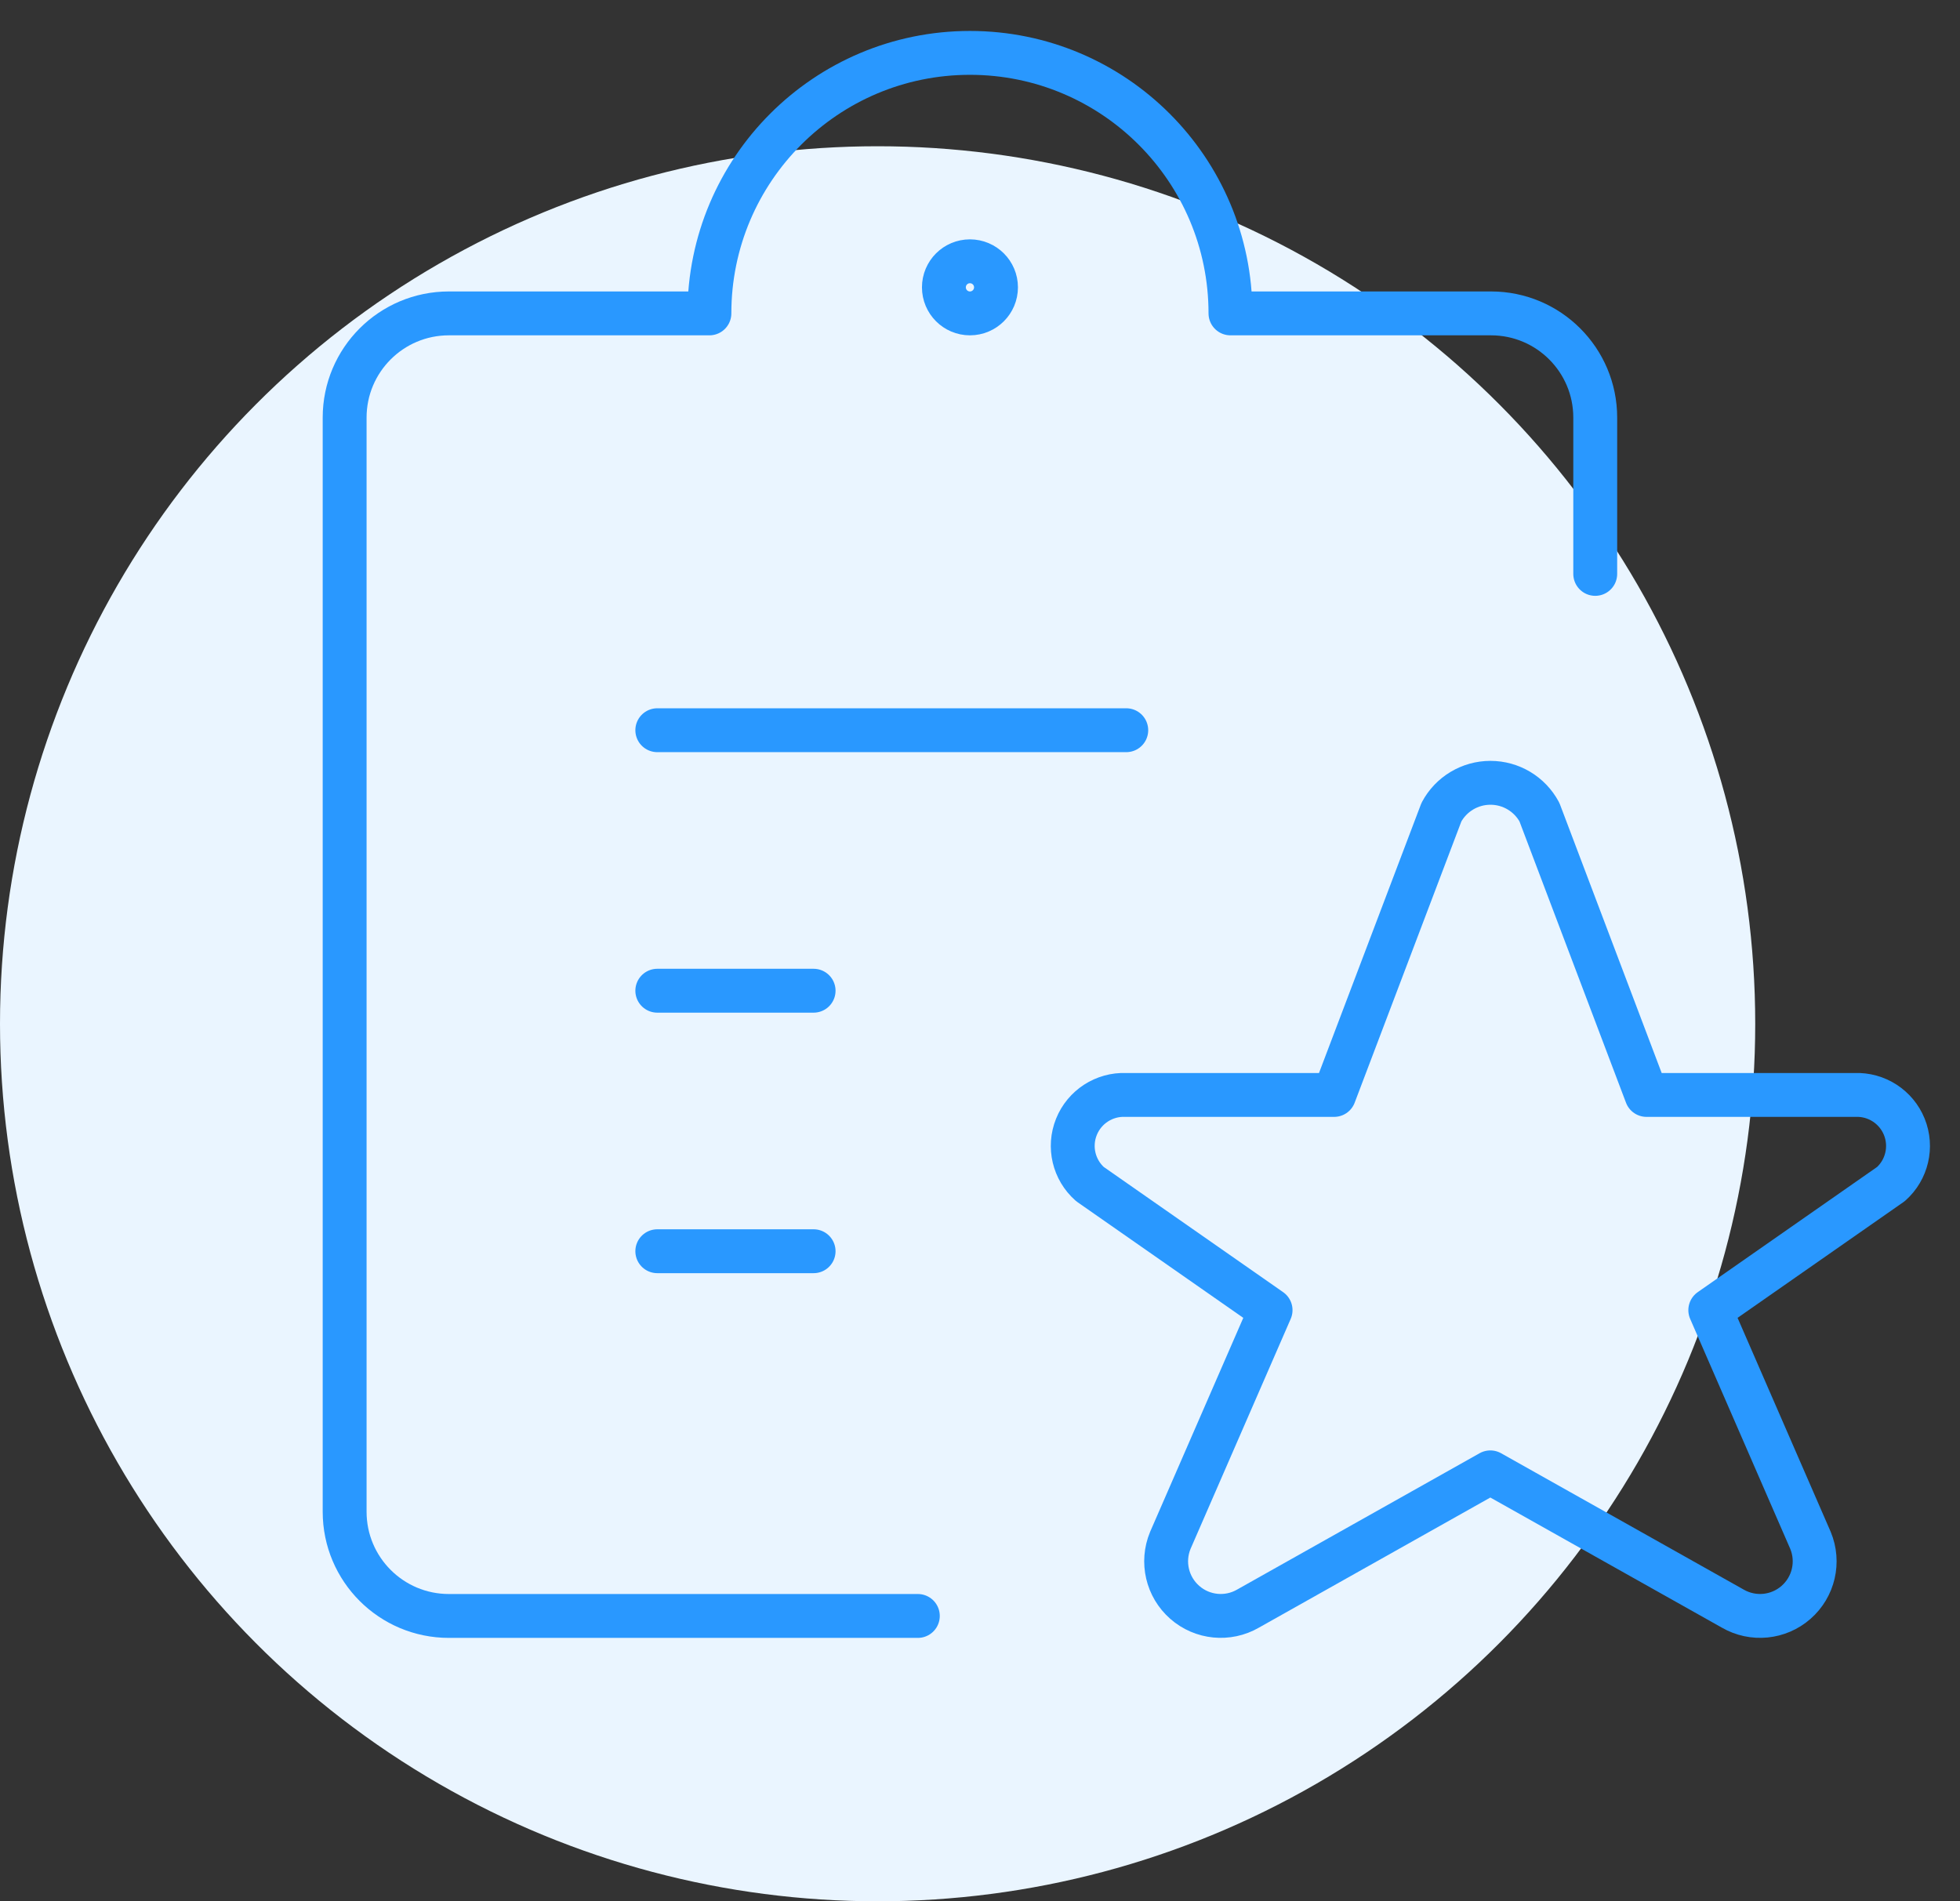 <svg width="67" height="65" viewBox="0 0 67 65" fill="none" xmlns="http://www.w3.org/2000/svg">
<rect x="0" y="0" width="67" height="65" fill="#333333" stroke="none"/>
<ellipse cx="30" cy="35" rx="30" ry="30" fill="#EAF5FF"/>
<path fill-rule="evenodd" clip-rule="evenodd" d="M52.624 27.766L56.284 37.433H63.409C64.145 37.404 64.82 37.84 65.096 38.523C65.372 39.207 65.189 39.989 64.639 40.48L58.464 44.79L61.889 52.661C62.196 53.4 61.998 54.252 61.396 54.78C60.795 55.308 59.924 55.394 59.231 54.993L50.945 50.336L42.663 54.993C41.971 55.394 41.1 55.308 40.499 54.78C39.897 54.252 39.699 53.4 40.006 52.661L43.433 44.79L37.258 40.48C36.706 39.991 36.521 39.209 36.796 38.525C37.07 37.842 37.745 37.404 38.481 37.433H45.606L49.273 27.766C49.603 27.148 50.248 26.762 50.949 26.762C51.65 26.762 52.294 27.148 52.624 27.766Z" stroke="#2998FF" stroke-width="1.5" stroke-linecap="round" stroke-linejoin="round"/>
<path d="M22.469 24.964H38.5" stroke="#2998FF" stroke-width="1.5" stroke-linecap="round" stroke-linejoin="round"/>
<path d="M22.469 33.87H27.812" stroke="#2998FF" stroke-width="1.5" stroke-linecap="round" stroke-linejoin="round"/>
<path d="M22.469 42.776H27.812" stroke="#2998FF" stroke-width="1.5" stroke-linecap="round" stroke-linejoin="round"/>
<path d="M31.375 55.245H15.344C13.376 55.245 11.781 53.65 11.781 51.683V14.276C11.781 12.309 13.376 10.714 15.344 10.714H24.25C24.25 5.795 28.238 1.808 33.156 1.808C38.075 1.808 42.062 5.795 42.062 10.714H50.969C52.936 10.714 54.531 12.309 54.531 14.276V19.62" stroke="#2998FF" stroke-width="1.5" stroke-linecap="round" stroke-linejoin="round"/>
<path d="M33.156 8.933C33.648 8.933 34.047 9.331 34.047 9.823C34.047 10.315 33.648 10.714 33.156 10.714C32.664 10.714 32.266 10.315 32.266 9.823C32.266 9.331 32.664 8.933 33.156 8.933" stroke="#2998FF" stroke-width="1.5" stroke-linecap="round" stroke-linejoin="round"/>
</svg>
